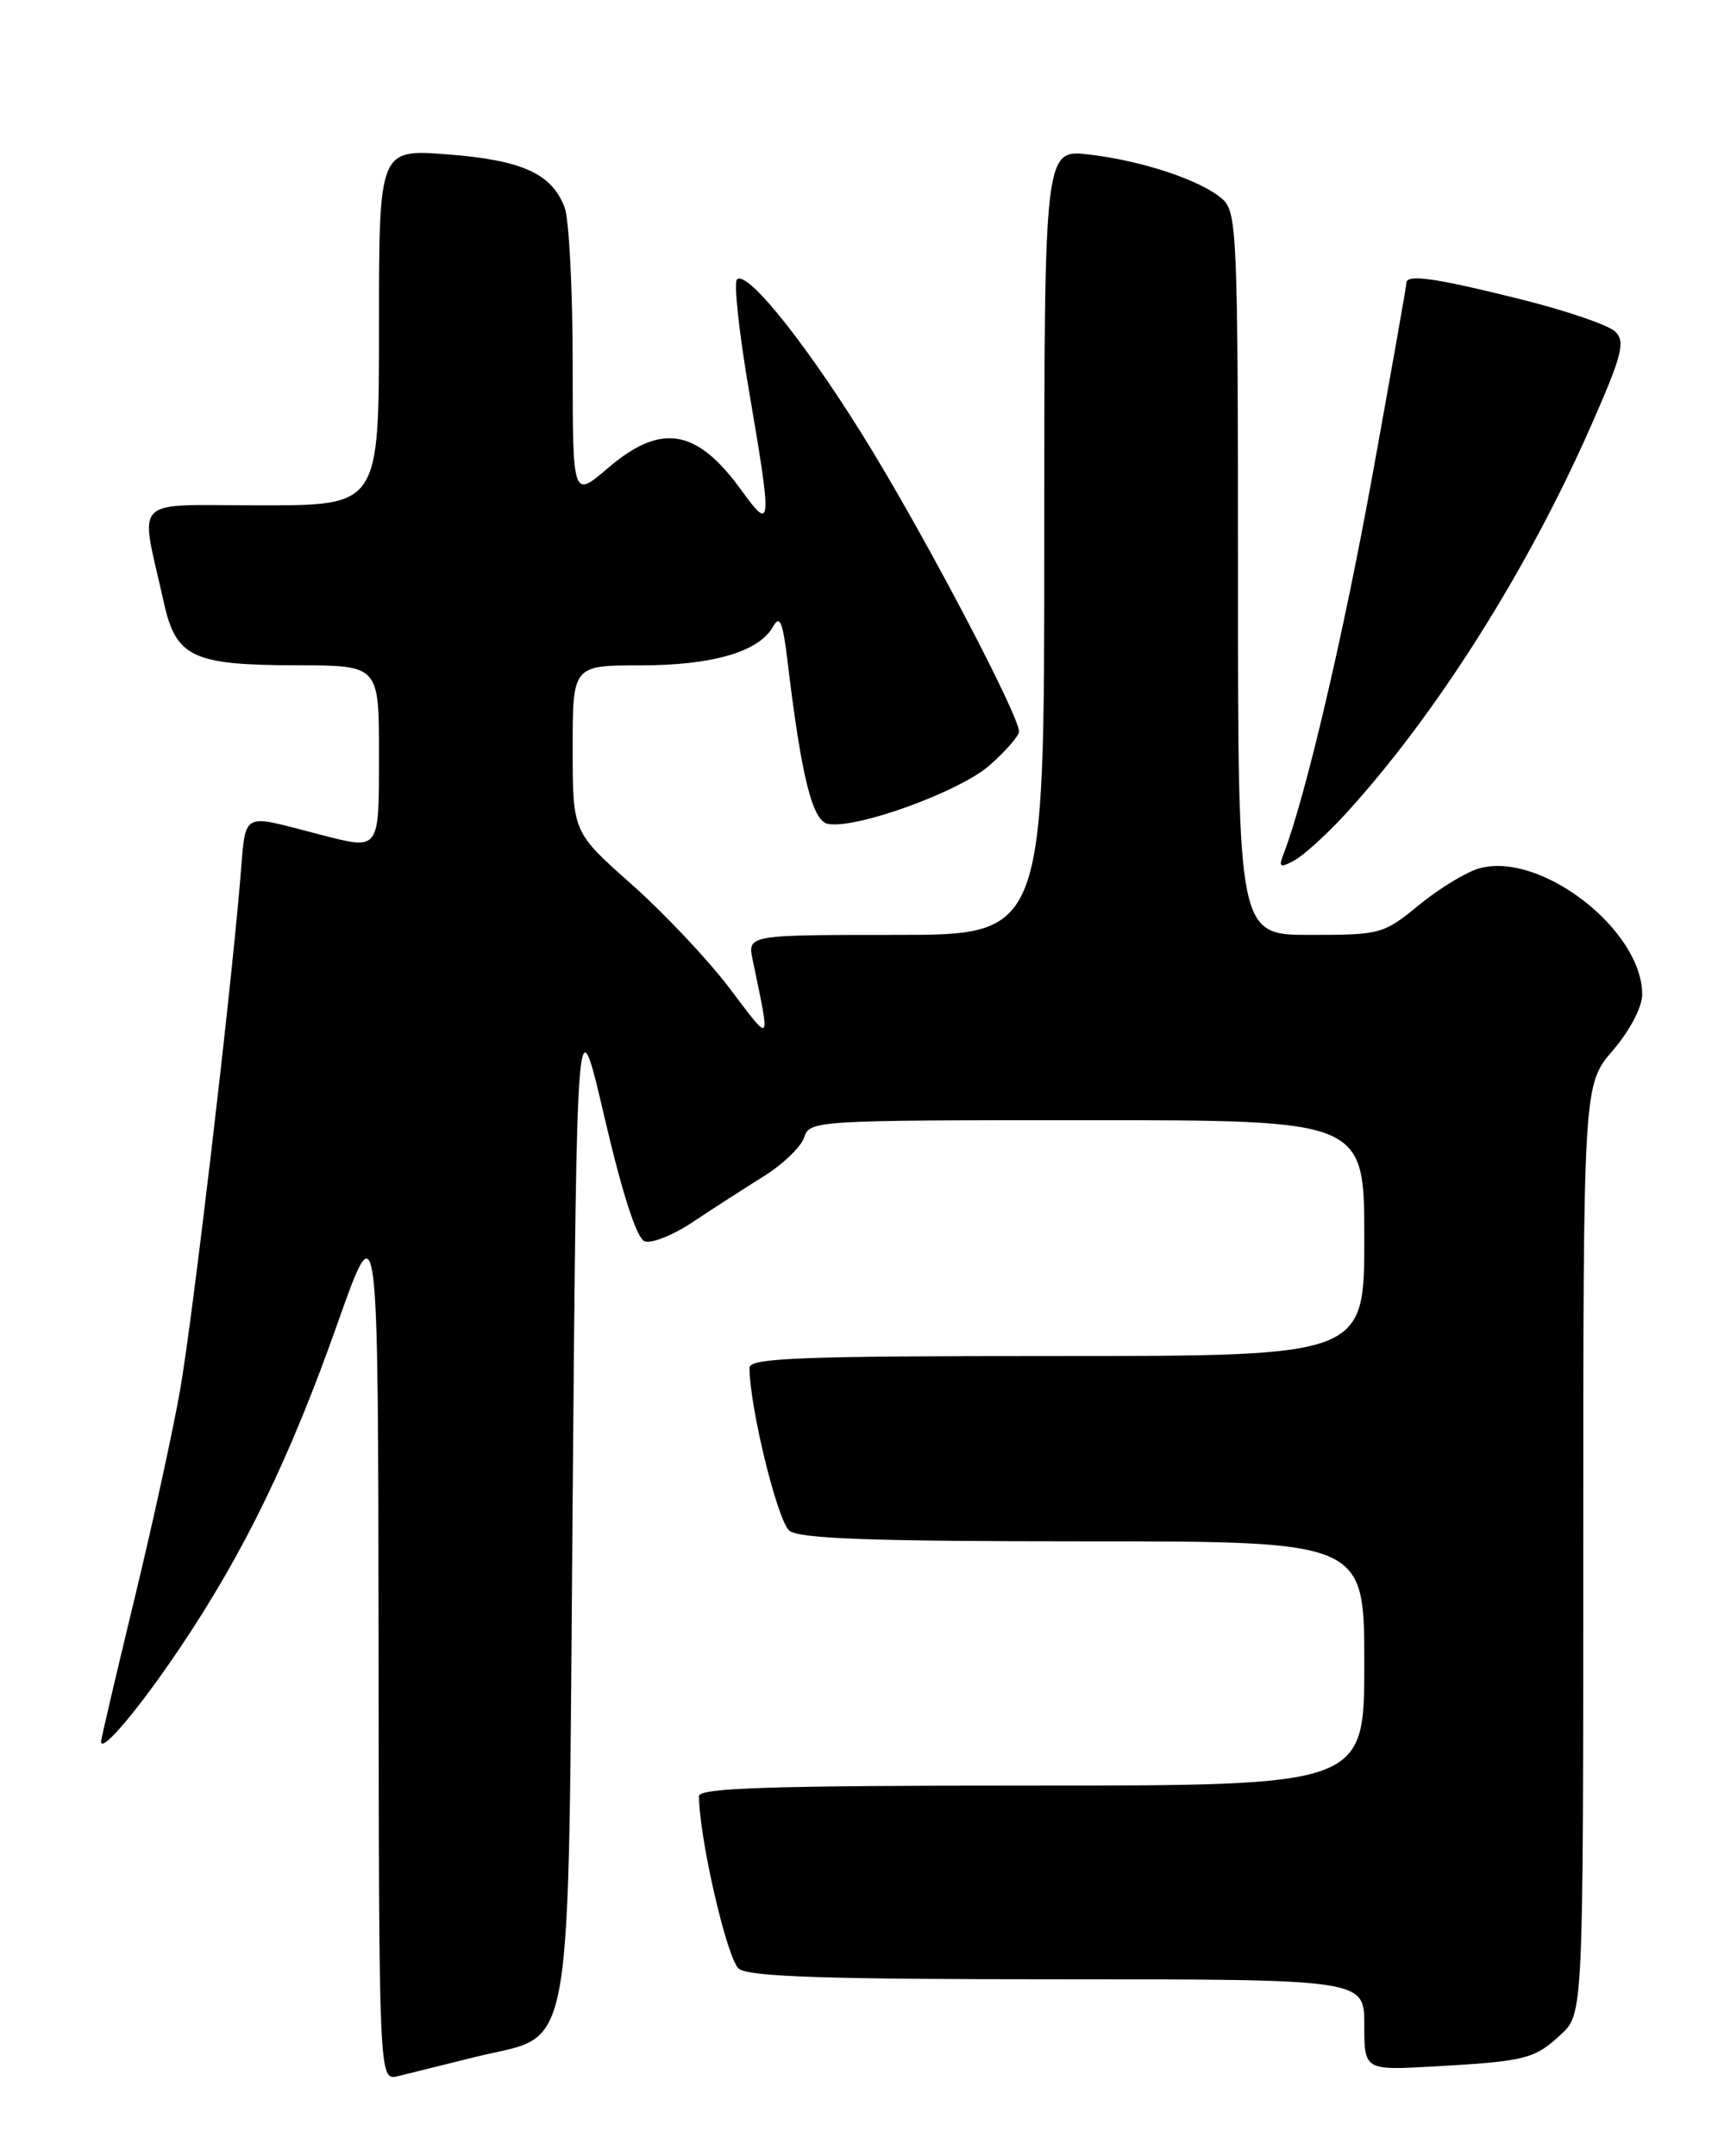 <?xml version="1.0" encoding="UTF-8" standalone="no"?>
<!DOCTYPE svg PUBLIC "-//W3C//DTD SVG 1.1//EN" "http://www.w3.org/Graphics/SVG/1.1/DTD/svg11.dtd" >
<svg xmlns="http://www.w3.org/2000/svg" xmlns:xlink="http://www.w3.org/1999/xlink" version="1.1" viewBox="0 0 204 256">
 <g >
 <path fill="currentColor"
d=" M 56.41 244.23 C 68.38 241.24 67.42 246.75 68.00 177.72 C 68.50 118.59 68.50 118.59 71.79 132.71 C 73.90 141.76 75.61 147.02 76.54 147.38 C 77.34 147.68 79.91 146.66 82.25 145.10 C 84.59 143.54 88.38 141.10 90.67 139.67 C 92.96 138.24 95.13 136.16 95.49 135.04 C 96.12 133.04 96.81 133.00 129.07 133.00 C 162.00 133.00 162.00 133.00 162.00 147.00 C 162.00 161.00 162.00 161.00 125.50 161.00 C 95.01 161.00 89.00 161.23 89.00 162.39 C 89.00 167.05 92.34 180.67 93.75 181.75 C 94.98 182.69 103.58 183.00 128.69 183.00 C 162.00 183.00 162.00 183.00 162.00 197.50 C 162.00 212.00 162.00 212.00 122.50 212.00 C 91.56 212.00 83.00 212.27 83.00 213.25 C 83.02 218.25 86.35 232.69 87.74 233.75 C 88.98 234.70 98.18 235.00 125.69 235.00 C 162.00 235.00 162.00 235.00 162.00 240.41 C 162.00 245.81 162.00 245.81 170.25 245.35 C 181.17 244.73 182.20 244.47 185.33 241.57 C 188.00 239.10 188.00 239.10 188.00 183.96 C 188.00 128.82 188.00 128.82 191.50 124.73 C 193.54 122.35 195.00 119.57 195.00 118.07 C 194.99 110.41 182.97 101.09 175.69 103.09 C 174.14 103.51 170.92 105.47 168.52 107.43 C 164.28 110.91 163.94 111.00 155.58 111.00 C 147.00 111.00 147.00 111.00 147.00 68.15 C 147.00 28.17 146.88 25.20 145.20 23.68 C 142.73 21.45 135.77 19.11 129.35 18.35 C 124.00 17.72 124.00 17.72 124.00 64.36 C 124.00 111.00 124.00 111.00 106.38 111.00 C 88.75 111.00 88.75 111.00 89.38 114.00 C 91.50 124.22 91.68 124.00 86.63 117.33 C 84.06 113.94 78.82 108.38 74.98 104.98 C 68.00 98.79 68.00 98.79 68.00 88.90 C 68.00 79.00 68.00 79.00 76.03 79.00 C 84.60 79.00 90.13 77.39 91.80 74.39 C 92.60 72.97 92.95 73.82 93.52 78.55 C 95.15 92.19 96.46 97.47 98.31 97.82 C 101.64 98.46 113.91 94.02 117.50 90.87 C 119.42 89.18 121.00 87.37 121.00 86.85 C 121.00 85.00 110.71 65.32 103.70 53.73 C 96.38 41.64 88.76 31.97 87.51 33.18 C 87.12 33.56 87.75 39.41 88.90 46.18 C 91.71 62.61 91.66 63.22 88.03 58.20 C 82.72 50.87 78.50 50.17 72.18 55.58 C 68.00 59.16 68.00 59.16 68.00 43.14 C 68.00 34.34 67.57 26.00 67.04 24.62 C 65.52 20.61 61.99 19.01 53.14 18.33 C 45.00 17.70 45.00 17.70 45.00 38.85 C 45.00 60.00 45.00 60.00 31.03 60.00 C 15.28 60.00 16.61 58.68 19.44 71.48 C 20.89 78.05 22.83 78.97 35.25 78.99 C 45.00 79.00 45.00 79.00 45.00 89.50 C 45.00 101.14 45.16 100.93 38.00 99.09 C 28.33 96.61 29.25 96.06 28.50 104.75 C 27.23 119.54 22.89 156.34 21.41 164.90 C 20.59 169.63 18.14 180.86 15.96 189.86 C 13.78 198.86 12.00 206.47 12.00 206.77 C 12.00 208.24 16.49 202.91 21.41 195.59 C 28.98 184.33 34.45 173.07 40.10 157.07 C 44.90 143.50 44.90 143.50 44.95 195.27 C 45.00 247.04 45.00 247.04 47.25 246.50 C 48.49 246.20 52.61 245.18 56.41 244.23 Z  M 159.60 96.82 C 170.38 85.11 181.41 67.70 189.03 50.31 C 192.62 42.14 193.01 40.58 191.81 39.38 C 191.04 38.61 185.93 36.86 180.45 35.50 C 170.36 32.99 167.00 32.51 167.00 33.60 C 167.00 33.93 165.19 44.17 162.98 56.35 C 159.54 75.35 154.99 94.74 152.42 101.37 C 151.80 102.97 151.97 103.09 153.66 102.18 C 154.74 101.60 157.41 99.19 159.60 96.82 Z "/>
</g>
</svg>